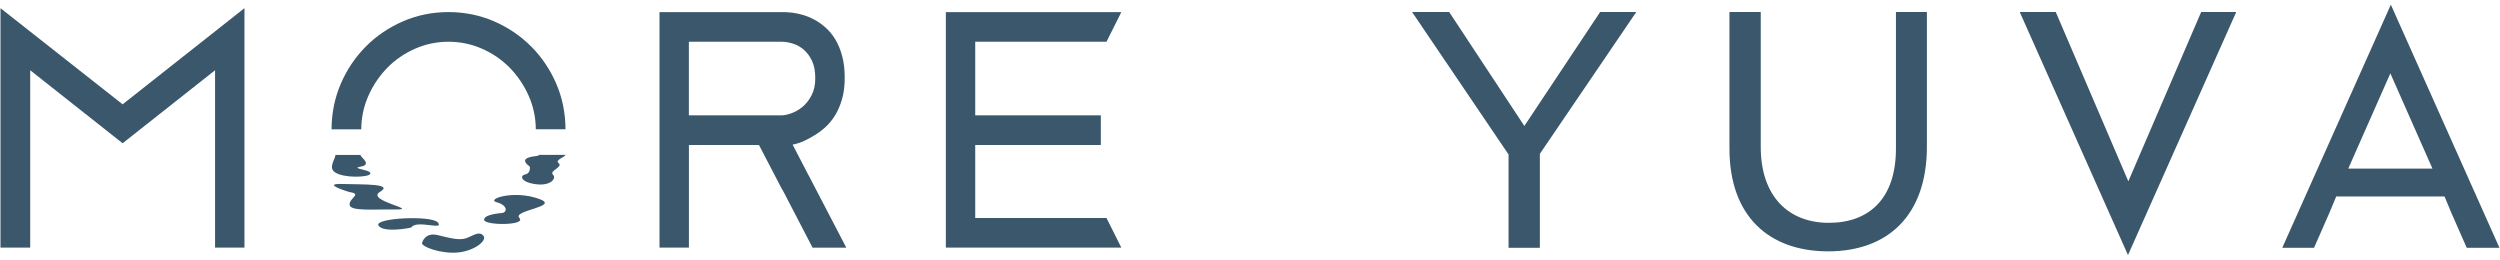 <svg width="154" height="16" viewBox="0 0 154 16" fill="none" xmlns="http://www.w3.org/2000/svg">
<g clip-path="url(#clip0_6036_6909)">
<path d="M93.9 7.76L89.268 0.738H86.983L92.927 9.516V15.264H94.855V9.476L100.796 0.738H98.57L93.9 7.76Z" fill="#3B576B"/>
<path d="M116.79 9.157C116.79 12.189 115.18 13.726 112.656 13.726C110.131 13.726 108.462 12.051 108.462 9.058V0.738H106.534V9.158C106.534 13.309 108.959 15.483 112.616 15.483C116.272 15.483 118.697 13.287 118.697 9.038V0.738H116.79V9.158V9.157Z" fill="#3B576B"/>
<path d="M131.105 11.17L126.634 0.738H124.415L131.084 15.712L137.753 0.738H135.593L131.105 11.17Z" fill="#3B576B"/>
<path d="M149.839 10.386H144.653L147.246 4.519L149.839 10.386ZM147.276 0.288L140.588 15.263H142.545L143.47 13.159L143.928 12.062V12.102H150.583L151.024 13.159L151.95 15.263H153.966L147.276 0.288Z" fill="#3B576B"/>
<path d="M60.074 13.428V8.931H67.811V7.106H60.074V2.572H68.159L69.074 0.747H58.264V2.572V7.106V8.931V13.428V15.254H60.074H69.074L68.16 13.428H60.074Z" fill="#3B576B"/>
<path d="M32.727 2.871C32.078 2.217 31.309 1.694 30.438 1.315C29.565 0.937 28.621 0.744 27.629 0.744C26.637 0.744 25.692 0.935 24.82 1.315C23.949 1.694 23.179 2.216 22.531 2.871C21.882 3.524 21.362 4.298 20.989 5.168C20.616 6.033 20.427 6.975 20.424 7.966H22.253C22.258 7.25 22.403 6.559 22.687 5.914C22.977 5.257 23.371 4.673 23.856 4.177C24.341 3.682 24.916 3.287 25.567 3.001C26.215 2.717 26.907 2.571 27.629 2.571C28.35 2.571 29.043 2.715 29.692 3.001C30.341 3.285 30.918 3.682 31.403 4.176C31.888 4.673 32.283 5.257 32.572 5.913C32.856 6.558 33.003 7.249 33.006 7.964H34.835C34.831 6.974 34.643 6.033 34.27 5.166C33.894 4.295 33.376 3.521 32.728 2.869L32.727 2.871Z" fill="#3B576B"/>
<path d="M24.412 12.902C25.814 12.917 22.546 12.358 23.391 11.829C24.296 11.301 22.405 11.373 21.072 11.333C19.731 11.293 21.518 11.829 21.518 11.829C22.347 11.95 21.496 12.198 21.536 12.613C21.579 13.031 23.008 12.885 24.415 12.902H24.412Z" fill="#3B576B"/>
<path d="M22.803 10.715C22.919 10.503 22.123 10.446 22.027 10.342C21.929 10.236 22.902 10.329 22.392 9.791C22.279 9.682 22.222 9.604 22.201 9.544H20.665C20.645 9.823 20.199 10.336 20.647 10.622C21.184 10.981 22.692 10.929 22.803 10.715Z" fill="#3B576B"/>
<path d="M33.249 12.267C31.658 11.671 29.911 12.275 30.594 12.458C31.278 12.641 31.267 13.08 30.92 13.121C30.858 13.13 29.779 13.2 29.826 13.548C29.873 13.897 32.443 13.897 31.992 13.426C31.542 12.955 34.499 12.733 33.25 12.267H33.249Z" fill="#3B576B"/>
<path d="M26.988 13.721C26.63 13.24 23.004 13.423 23.316 13.897C23.628 14.37 25.321 14.033 25.336 14.011C25.66 13.521 27.345 14.204 26.988 13.722V13.721Z" fill="#3B576B"/>
<path d="M33.082 9.605C32.724 9.646 31.92 9.741 32.624 10.254C32.652 10.275 32.691 10.682 32.356 10.745C32.026 10.807 32.041 11.21 32.985 11.344C33.911 11.48 34.302 10.99 34.062 10.756C33.813 10.521 34.703 10.297 34.414 10.051C34.161 9.845 34.78 9.703 34.83 9.541H33.213C33.187 9.571 33.148 9.595 33.083 9.603L33.082 9.605Z" fill="#3B576B"/>
<path d="M28.765 14.657C28.313 14.833 27.766 14.675 26.957 14.481C26.149 14.288 25.994 14.973 25.994 14.973C25.983 15.202 27.136 15.64 28.182 15.555C29.228 15.466 30.036 14.807 29.775 14.517C29.514 14.227 29.215 14.482 28.764 14.657H28.765Z" fill="#3B576B"/>
<path d="M42.434 7.106V2.571H48.129C48.363 2.571 48.609 2.611 48.857 2.691C49.1 2.769 49.322 2.895 49.52 3.067C49.718 3.239 49.888 3.47 50.02 3.75C50.153 4.029 50.221 4.385 50.221 4.81C50.221 5.234 50.146 5.574 49.995 5.864C49.843 6.159 49.657 6.399 49.441 6.577C49.221 6.759 48.989 6.893 48.75 6.978C48.51 7.063 48.3 7.106 48.129 7.106H42.434ZM49.816 10.815L48.824 8.909C49.331 8.815 49.791 8.573 50.193 8.321C50.416 8.19 50.639 8.02 50.863 7.816C51.087 7.609 51.289 7.359 51.462 7.072C51.632 6.788 51.771 6.455 51.877 6.08C51.983 5.706 52.035 5.273 52.035 4.793C52.035 4.289 51.983 3.837 51.877 3.45C51.773 3.063 51.633 2.723 51.462 2.439C51.289 2.152 51.087 1.905 50.86 1.702C50.637 1.504 50.409 1.342 50.189 1.224C49.665 0.934 49.057 0.774 48.372 0.747H40.625V15.254H42.437V8.933H46.694V8.935H46.755L48.181 11.675L48.192 11.671L50.055 15.257H52.133L49.82 10.818H49.817L49.816 10.815Z" fill="#3B576B"/>
<path d="M0.03 0.504V15.253H1.86V13.247V4.327L7.553 8.825L13.248 4.327V7.999V15.253H15.059V0.503L7.553 6.426L0.03 0.504Z" fill="#3B576B"/>
</g>
<defs>
<clipPath id="clip0_6036_6909">
<rect width="154" height="16" fill="white"/>
</clipPath>
</defs>
</svg>
